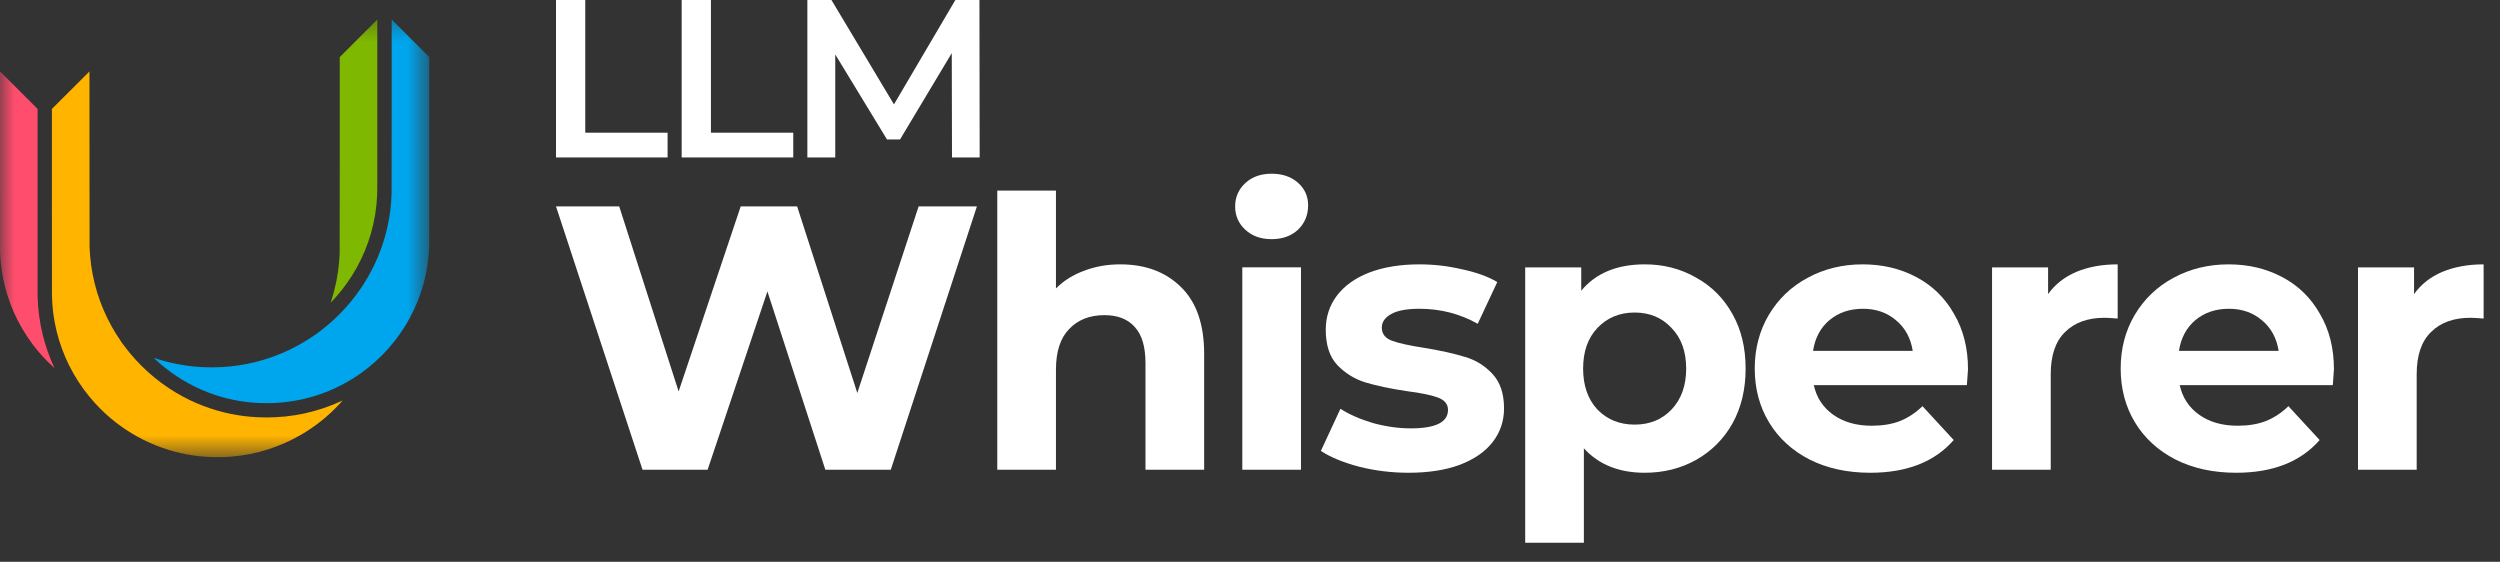 <svg width="89" height="20" viewBox="0 0 89 20" fill="none" xmlns="http://www.w3.org/2000/svg">
<rect x="0" y="0" width="89" height="20" fill="#333333" stroke="none"/>
<path d="M33.891 5.605L33.883 1.89L32.041 4.965H31.577L29.735 1.938V5.605H28.742V0H29.599L31.825 3.716L34.011 0H34.868L34.876 5.605H33.891Z" fill="white"/>
<path d="M24.268 0H25.309V4.724H28.24V5.605H24.268V0Z" fill="white"/>
<path d="M19.794 0H20.835V4.724H23.766V5.605H19.794V0Z" fill="white"/>
<path d="M85.94 10.469C86.19 10.121 86.525 9.858 86.944 9.679C87.373 9.501 87.864 9.411 88.417 9.411V11.34C88.185 11.322 88.029 11.313 87.949 11.313C87.351 11.313 86.882 11.483 86.543 11.822C86.203 12.152 86.034 12.652 86.034 13.322V16.723H83.945V9.519H85.94V10.469Z" fill="white"/>
<path d="M83.088 13.148C83.088 13.174 83.075 13.362 83.048 13.71H77.598C77.696 14.156 77.928 14.509 78.294 14.768C78.66 15.027 79.116 15.156 79.66 15.156C80.035 15.156 80.365 15.103 80.651 14.995C80.946 14.879 81.218 14.701 81.468 14.46L82.579 15.665C81.901 16.442 80.91 16.83 79.607 16.83C78.794 16.83 78.076 16.674 77.451 16.361C76.826 16.04 76.344 15.598 76.004 15.036C75.665 14.473 75.496 13.835 75.496 13.121C75.496 12.415 75.661 11.782 75.991 11.219C76.33 10.648 76.79 10.206 77.37 9.894C77.96 9.572 78.616 9.411 79.339 9.411C80.044 9.411 80.682 9.563 81.254 9.867C81.825 10.17 82.271 10.608 82.593 11.179C82.923 11.742 83.088 12.398 83.088 13.148ZM79.352 10.992C78.879 10.992 78.482 11.126 78.16 11.393C77.839 11.661 77.643 12.027 77.571 12.491H81.12C81.048 12.036 80.852 11.675 80.531 11.407C80.209 11.13 79.816 10.992 79.352 10.992Z" fill="white"/>
<path d="M72.912 10.469C73.162 10.121 73.497 9.858 73.917 9.679C74.345 9.501 74.836 9.411 75.389 9.411V11.34C75.157 11.322 75.001 11.313 74.921 11.313C74.323 11.313 73.854 11.483 73.515 11.822C73.176 12.152 73.006 12.652 73.006 13.322V16.723H70.917V9.519H72.912V10.469Z" fill="white"/>
<path d="M70.061 13.148C70.061 13.174 70.048 13.362 70.021 13.71H64.571C64.669 14.156 64.901 14.509 65.267 14.768C65.633 15.027 66.089 15.156 66.633 15.156C67.008 15.156 67.339 15.103 67.624 14.995C67.919 14.879 68.191 14.701 68.441 14.46L69.552 15.665C68.874 16.442 67.883 16.83 66.58 16.83C65.767 16.83 65.049 16.674 64.424 16.361C63.799 16.04 63.317 15.598 62.978 15.036C62.638 14.473 62.469 13.835 62.469 13.121C62.469 12.415 62.634 11.782 62.964 11.219C63.303 10.648 63.763 10.206 64.344 9.894C64.933 9.572 65.589 9.411 66.312 9.411C67.017 9.411 67.656 9.563 68.227 9.867C68.798 10.17 69.245 10.608 69.566 11.179C69.896 11.742 70.061 12.398 70.061 13.148ZM66.325 10.992C65.852 10.992 65.455 11.126 65.133 11.393C64.812 11.661 64.616 12.027 64.544 12.491H68.093C68.022 12.036 67.825 11.675 67.504 11.407C67.182 11.13 66.79 10.992 66.325 10.992Z" fill="white"/>
<path d="M58.555 9.411C59.225 9.411 59.832 9.568 60.376 9.88C60.93 10.184 61.363 10.617 61.675 11.179C61.988 11.732 62.144 12.38 62.144 13.121C62.144 13.862 61.988 14.513 61.675 15.076C61.363 15.629 60.93 16.062 60.376 16.375C59.832 16.678 59.225 16.83 58.555 16.83C57.636 16.83 56.913 16.54 56.386 15.96V19.321H54.297V9.519H56.292V10.349C56.81 9.724 57.564 9.411 58.555 9.411ZM58.194 15.116C58.729 15.116 59.167 14.937 59.506 14.58C59.854 14.214 60.028 13.728 60.028 13.121C60.028 12.514 59.854 12.032 59.506 11.675C59.167 11.309 58.729 11.126 58.194 11.126C57.658 11.126 57.216 11.309 56.868 11.675C56.529 12.032 56.359 12.514 56.359 13.121C56.359 13.728 56.529 14.214 56.868 14.58C57.216 14.937 57.658 15.116 58.194 15.116Z" fill="white"/>
<path d="M50.143 16.83C49.545 16.83 48.96 16.759 48.389 16.616C47.818 16.464 47.362 16.276 47.023 16.053L47.719 14.553C48.041 14.759 48.429 14.928 48.884 15.062C49.34 15.187 49.786 15.25 50.223 15.25C51.107 15.25 51.549 15.031 51.549 14.594C51.549 14.388 51.429 14.241 51.188 14.152C50.947 14.062 50.576 13.987 50.076 13.924C49.487 13.835 49 13.732 48.617 13.616C48.233 13.5 47.898 13.295 47.612 13C47.335 12.706 47.197 12.286 47.197 11.742C47.197 11.286 47.327 10.884 47.585 10.536C47.853 10.179 48.237 9.902 48.737 9.706C49.246 9.51 49.844 9.411 50.531 9.411C51.04 9.411 51.545 9.469 52.044 9.586C52.553 9.693 52.973 9.844 53.303 10.041L52.607 11.527C51.973 11.17 51.281 10.992 50.531 10.992C50.085 10.992 49.75 11.054 49.527 11.179C49.304 11.304 49.192 11.465 49.192 11.661C49.192 11.884 49.313 12.04 49.554 12.13C49.795 12.219 50.179 12.304 50.705 12.384C51.295 12.482 51.777 12.589 52.152 12.706C52.527 12.813 52.852 13.014 53.129 13.308C53.406 13.603 53.544 14.013 53.544 14.54C53.544 14.986 53.41 15.384 53.143 15.732C52.875 16.08 52.482 16.352 51.964 16.549C51.455 16.736 50.848 16.83 50.143 16.83Z" fill="white"/>
<path d="M44.226 9.518H46.315V16.722H44.226V9.518ZM45.27 8.514C44.886 8.514 44.574 8.402 44.333 8.179C44.092 7.956 43.971 7.679 43.971 7.349C43.971 7.018 44.092 6.742 44.333 6.518C44.574 6.295 44.886 6.184 45.27 6.184C45.654 6.184 45.966 6.291 46.208 6.505C46.449 6.719 46.569 6.987 46.569 7.308C46.569 7.657 46.449 7.947 46.208 8.179C45.966 8.402 45.654 8.514 45.27 8.514Z" fill="white"/>
<path d="M39.882 9.411C40.775 9.411 41.493 9.679 42.038 10.214C42.591 10.75 42.868 11.544 42.868 12.598V16.722H40.779V12.919C40.779 12.348 40.654 11.924 40.404 11.647C40.154 11.361 39.792 11.219 39.319 11.219C38.793 11.219 38.373 11.384 38.061 11.714C37.748 12.036 37.592 12.518 37.592 13.16V16.722H35.503V6.786H37.592V10.268C37.869 9.991 38.203 9.781 38.596 9.639C38.989 9.487 39.417 9.411 39.882 9.411Z" fill="white"/>
<path d="M34.778 7.348L31.712 16.722H29.382L27.32 10.374L25.191 16.722H22.874L19.794 7.348H22.044L24.159 13.936L26.369 7.348H28.378L30.52 13.99L32.703 7.348H34.778Z" fill="white"/>
<mask id="mask0_322_239" style="mask-type:luminance" maskUnits="userSpaceOnUse" x="0" y="0" width="16" height="17">
<path d="M15.281 0.439H0V16.274H15.281V0.439Z" fill="white"/>
</mask>
<g mask="url(#mask0_322_239)">
<path d="M12.764 1.364L12.095 2.032L12.095 5.5C12.094 8.137 12.094 8.979 12.092 9.013C12.085 9.158 12.081 9.228 12.074 9.312C12.033 9.797 11.936 10.273 11.784 10.742C11.778 10.761 11.774 10.775 11.774 10.775C11.776 10.775 11.9 10.641 11.948 10.587C12.532 9.932 12.963 9.151 13.204 8.314C13.333 7.867 13.406 7.416 13.427 6.944C13.433 6.821 13.433 6.706 13.432 3.716L13.432 0.697L12.764 1.364Z" fill="#7FB800"/>
<path d="M13.944 3.785C13.943 6.13 13.943 6.885 13.941 6.919C13.933 7.078 13.93 7.135 13.922 7.232C13.832 8.303 13.47 9.334 12.869 10.23C12.634 10.581 12.372 10.9 12.07 11.202C11.829 11.442 11.583 11.653 11.308 11.854C11.293 11.864 11.274 11.879 11.265 11.887C11.248 11.902 11.23 11.915 11.215 11.922C11.21 11.924 11.193 11.935 11.178 11.946C10.898 12.14 10.584 12.321 10.266 12.471C9.51 12.828 8.692 13.031 7.851 13.071C7.663 13.079 7.432 13.08 7.246 13.072C6.735 13.049 6.237 12.967 5.746 12.825C5.67 12.803 5.503 12.751 5.478 12.742C5.47 12.739 5.595 12.854 5.678 12.927C6.187 13.372 6.778 13.728 7.404 13.969C7.964 14.184 8.55 14.31 9.148 14.343C9.266 14.35 9.3 14.351 9.488 14.351C9.677 14.351 9.711 14.35 9.829 14.343C10.919 14.282 11.964 13.915 12.855 13.28C13.207 13.029 13.533 12.736 13.82 12.413C14.418 11.742 14.849 10.947 15.083 10.084C15.19 9.689 15.254 9.278 15.275 8.863C15.276 8.842 15.277 8.804 15.278 8.779C15.28 8.746 15.281 7.897 15.281 5.383L15.282 2.032L14.613 1.364L13.944 0.696L13.944 3.785Z" fill="#00A6ED"/>
<path d="M0.001 5.742C0.001 8.13 0.002 8.956 0.003 8.988C0.01 9.123 0.014 9.19 0.021 9.274C0.093 10.125 0.356 10.956 0.79 11.698C0.901 11.889 1.025 12.076 1.157 12.251C1.268 12.4 1.387 12.544 1.508 12.677C1.636 12.817 1.804 12.984 1.93 13.095L1.943 13.106L1.937 13.095C1.934 13.089 1.925 13.068 1.916 13.049C1.756 12.701 1.625 12.33 1.531 11.958C1.415 11.498 1.352 11.04 1.339 10.554C1.338 10.514 1.338 9.261 1.338 7.183V3.877L0.669 3.209L0 2.541L0.001 5.742Z" fill="#FF4D6D"/>
<path d="M2.517 3.21L1.848 3.877V7.16C1.848 9.238 1.849 10.472 1.85 10.521C1.852 10.636 1.857 10.727 1.864 10.831C1.928 11.703 2.186 12.546 2.619 13.304C2.84 13.69 3.104 14.05 3.405 14.377C3.511 14.492 3.636 14.616 3.75 14.722C4.681 15.577 5.857 16.11 7.105 16.242C7.479 16.282 7.874 16.286 8.249 16.255C9.127 16.182 9.983 15.91 10.745 15.461C11.244 15.167 11.696 14.803 12.09 14.377C12.133 14.331 12.2 14.255 12.199 14.255C12.199 14.254 12.187 14.259 12.172 14.267C12.075 14.313 11.937 14.373 11.816 14.421C10.967 14.757 10.066 14.902 9.13 14.852C8.827 14.836 8.521 14.797 8.222 14.736C7.533 14.597 6.872 14.341 6.265 13.979C5.556 13.556 4.93 12.992 4.435 12.33C4.414 12.301 4.389 12.268 4.38 12.256C4.371 12.243 4.36 12.228 4.354 12.222C4.34 12.207 4.331 12.194 4.319 12.174C4.313 12.164 4.3 12.143 4.29 12.128C4.183 11.974 4.071 11.793 3.976 11.622C3.543 10.846 3.283 9.994 3.208 9.113C3.2 9.017 3.196 8.947 3.189 8.798C3.187 8.763 3.187 8.009 3.186 5.647L3.185 2.542L2.517 3.21Z" fill="#FFB400"/>
</g>
</svg>
